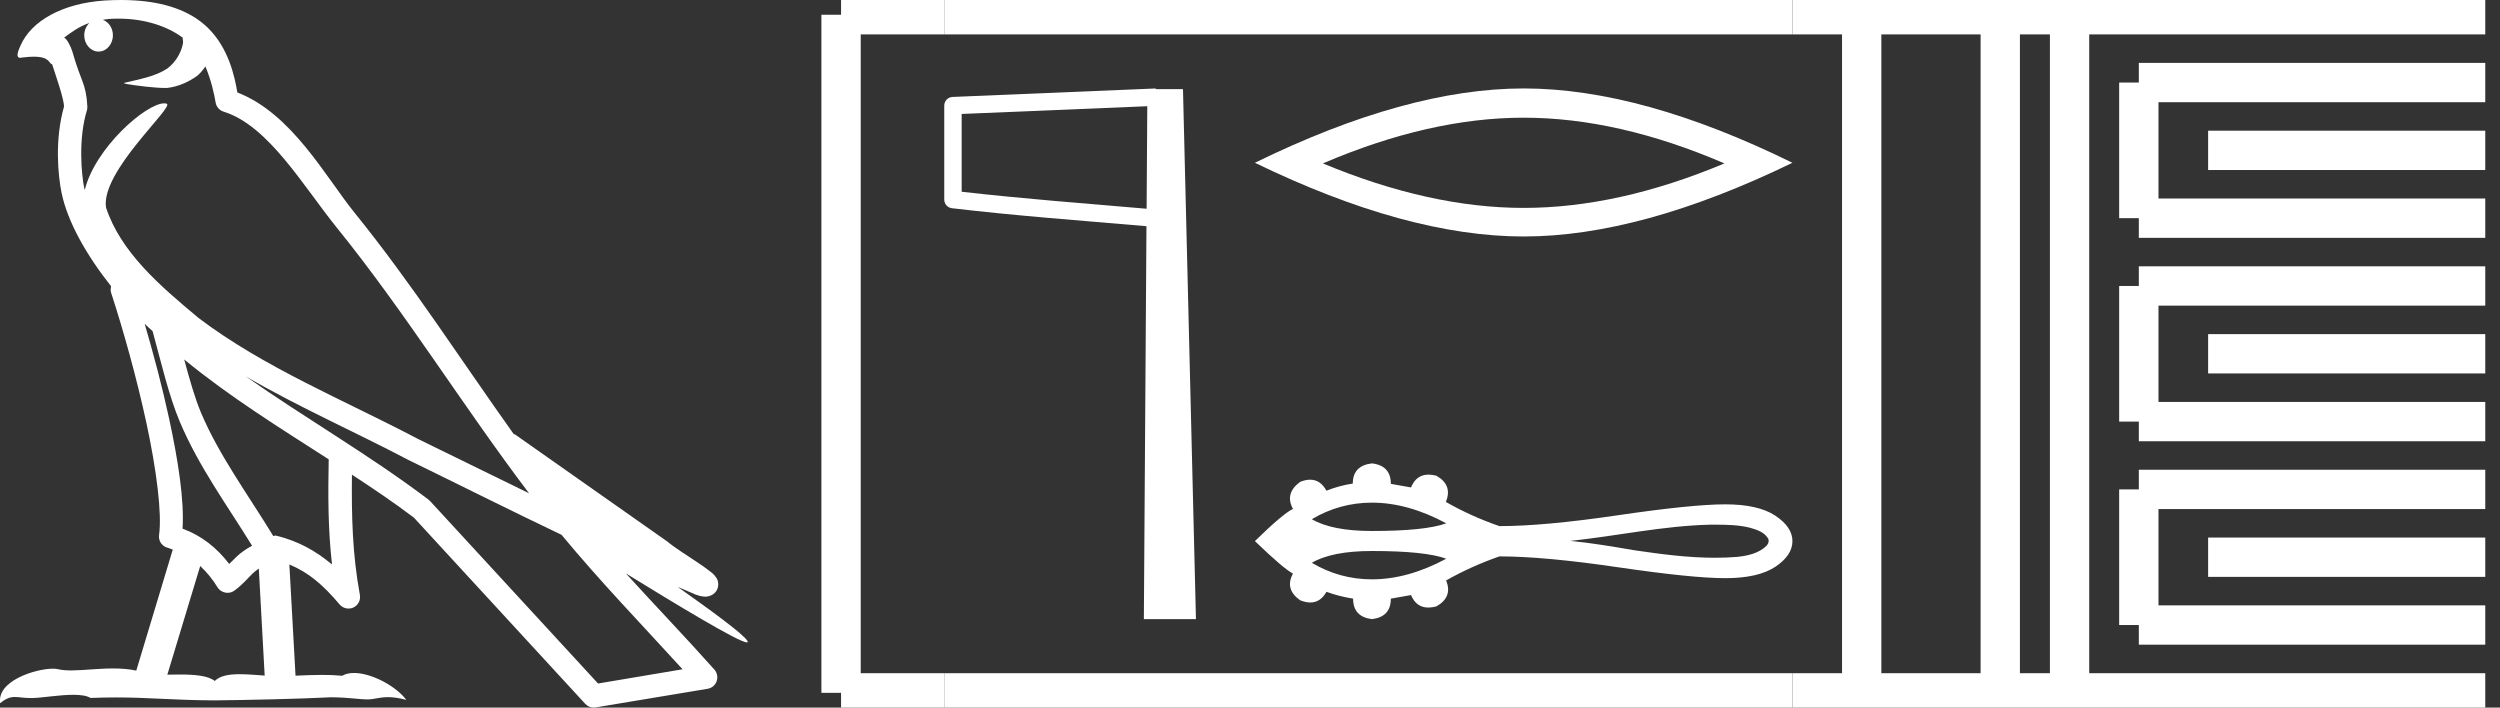 <?xml version="1.0" encoding="UTF-8" standalone="no"?>
<svg
   width="63.598"
   height="18.0"
   version="1.1"
   id="svg54"
   sodipodi:docname="Netjerekh.svg"
   inkscape:version="1.1.1 (3bf5ae0d25, 2021-09-20)"
   xmlns:inkscape="http://www.inkscape.org/namespaces/inkscape"
   xmlns:sodipodi="http://sodipodi.sourceforge.net/DTD/sodipodi-0.dtd"
   xmlns="http://www.w3.org/2000/svg"
   xmlns:svg="http://www.w3.org/2000/svg">
  <rect width="100%" height="100%" fill="#333333" stroke="none"/>
  <defs
     id="defs58" />
  <sodipodi:namedview
     id="namedview56"
     pagecolor="#ffffff"
     bordercolor="#666666"
     borderopacity="1.0"
     inkscape:pageshadow="2"
     inkscape:pageopacity="0.0"
     inkscape:pagecheckerboard="0"
     showgrid="false"
     inkscape:zoom="21.620211"
     inkscape:cx="31.775824"
     inkscape:cy="8.9962121"
     inkscape:window-width="1920"
     inkscape:window-height="1001"
     inkscape:window-x="-9"
     inkscape:window-y="-9"
     inkscape:window-maximized="1"
     inkscape:current-layer="svg54" />
  <path
     d="M 3.009 0.474 C 3.703 0.474 4.257 0.675 4.644 0.953 C 4.65 1.006 4.664 1.06 4.653 1.112 C 4.603 1.361 4.458 1.59 4.257 1.743 C 3.941 1.95 3.56 2.01 3.2 2.099 C 3.11 2.109 3.181 2.13 3.231 2.139 C 3.461 2.178 3.938 2.238 4.202 2.238 C 4.221 2.238 4.238 2.237 4.254 2.237 C 4.532 2.205 4.795 2.089 5.02 1.926 C 5.099 1.859 5.167 1.776 5.225 1.69 C 5.372 2.036 5.452 2.403 5.485 2.607 C 5.503 2.717 5.581 2.806 5.687 2.84 C 6.826 3.189 7.725 4.749 8.566 5.789 C 10.296 7.926 11.766 10.315 13.459 12.549 C 12.522 12.093 11.588 11.633 10.65 11.175 C 8.729 10.164 6.728 9.359 5.045 8.085 C 5.042 8.083 5.039 8.079 5.037 8.077 C 4.067 7.269 3.074 6.417 2.698 5.284 C 2.55 4.364 4.455 2.707 4.24 2.638 C 4.222 2.632 4.2 2.629 4.176 2.629 C 3.718 2.629 2.423 3.756 2.157 4.83 C 2.154 4.816 2.146 4.799 2.143 4.785 C 2.07 4.429 1.989 3.529 2.211 2.806 C 2.221 2.772 2.224 2.737 2.222 2.702 C 2.206 2.411 2.162 2.238 2.098 2.068 C 2.035 1.899 1.959 1.724 1.838 1.303 C 1.807 1.195 1.696 0.975 1.63 0.958 C 1.816 0.82 2.005 0.677 2.275 0.583 L 2.275 0.583 C 2.196 0.659 2.143 0.769 2.143 0.897 C 2.143 1.126 2.307 1.312 2.508 1.312 C 2.709 1.312 2.872 1.126 2.872 0.897 L 2.872 0.894 C 2.871 0.71 2.763 0.558 2.617 0.504 C 2.67 0.497 2.713 0.485 2.771 0.482 C 2.852 0.476 2.932 0.474 3.009 0.474 ZM 3.68 8.237 C 3.745 8.302 3.815 8.361 3.882 8.424 C 4.096 9.204 4.294 10.065 4.574 10.729 C 5.057 11.874 5.79 12.87 6.413 13.883 C 6.261 13.965 6.129 14.058 6.029 14.152 C 5.948 14.229 5.894 14.281 5.83 14.346 C 5.521 13.939 5.124 13.623 4.644 13.449 C 4.689 12.726 4.536 11.737 4.305 10.662 C 4.126 9.831 3.904 9.003 3.68 8.237 ZM 4.686 9.145 C 5.835 10.09 7.114 10.883 8.362 11.685 C 8.344 12.595 8.344 13.463 8.446 14.36 C 8.033 14.014 7.587 13.763 7.019 13.625 C 7.015 13.624 7.012 13.624 7.009 13.624 C 6.989 13.624 6.972 13.636 6.952 13.636 C 6.303 12.573 5.569 11.577 5.115 10.502 C 4.959 10.133 4.822 9.652 4.686 9.145 ZM 5.093 14.399 C 5.256 14.552 5.405 14.728 5.533 14.94 C 5.576 15.01 5.649 15.058 5.729 15.075 C 5.749 15.079 5.77 15.081 5.79 15.081 C 5.85 15.081 5.909 15.063 5.959 15.027 C 6.175 14.871 6.307 14.703 6.436 14.581 C 6.483 14.536 6.533 14.5 6.584 14.464 L 6.733 17.186 C 6.52 17.172 6.298 17.151 6.096 17.151 C 5.832 17.151 5.601 17.187 5.463 17.323 C 5.294 17.189 4.966 17.159 4.572 17.159 C 4.471 17.159 4.366 17.161 4.257 17.163 L 5.093 14.399 ZM 6.251 9.574 L 6.251 9.574 C 7.605 10.361 9.035 10.988 10.386 11.699 C 10.388 11.7 10.39 11.701 10.392 11.702 C 11.687 12.333 12.978 12.983 14.286 13.606 C 15.27 14.795 16.338 15.901 17.364 17.026 C 16.648 17.146 15.931 17.268 15.214 17.388 C 13.792 15.842 12.369 14.299 10.947 12.753 C 10.936 12.74 10.924 12.728 10.91 12.717 C 9.411 11.58 7.758 10.635 6.251 9.574 ZM 3.076 0.0 C 2.941 0.0 2.803 0.005 2.665 0.013 C 1.58 0.084 0.792 0.539 0.523 1.157 C 0.482 1.25 0.377 1.471 0.516 1.471 C 0.53 1.471 0.547 1.468 0.568 1.463 C 0.683 1.448 0.778 1.442 0.857 1.442 C 1.275 1.442 1.237 1.615 1.327 1.637 C 1.417 1.919 1.617 2.483 1.63 2.705 C 1.386 3.566 1.477 4.468 1.566 4.903 C 1.715 5.635 2.196 6.487 2.827 7.283 C 2.813 7.338 2.809 7.394 2.827 7.449 C 3.129 8.371 3.479 9.618 3.73 10.785 C 3.981 11.953 4.123 13.062 4.047 13.608 C 4.025 13.759 4.121 13.9 4.268 13.936 C 4.313 13.947 4.352 13.967 4.395 13.981 L 3.467 17.06 C 3.273 17.018 3.072 17.005 2.874 17.005 C 2.493 17.005 2.118 17.055 1.81 17.055 C 1.685 17.055 1.57 17.047 1.47 17.023 C 1.438 17.015 1.395 17.011 1.345 17.011 C 0.909 17.011 -0.083 17.317 0.004 17.89 C 0.155 17.762 0.262 17.731 0.38 17.731 C 0.49 17.731 0.61 17.758 0.785 17.758 C 0.794 17.758 0.802 17.758 0.812 17.758 C 1.066 17.754 1.509 17.675 1.865 17.675 C 2.045 17.675 2.203 17.695 2.303 17.755 C 2.539 17.746 2.752 17.742 2.952 17.742 C 3.801 17.742 4.399 17.812 5.452 17.817 C 6.24 17.81 7.649 17.778 8.426 17.738 C 8.876 17.741 9.123 17.792 9.348 17.792 C 9.362 17.792 9.375 17.792 9.388 17.791 C 9.522 17.788 9.653 17.735 9.868 17.735 C 9.991 17.735 10.141 17.752 10.336 17.805 C 10.086 17.464 9.459 17.12 9.006 17.12 C 8.891 17.12 8.788 17.142 8.704 17.191 C 8.543 17.175 8.372 17.169 8.196 17.169 C 7.977 17.169 7.748 17.178 7.518 17.189 L 7.361 14.36 L 7.361 14.36 C 7.848 14.562 8.218 14.876 8.642 15.38 C 8.7 15.447 8.782 15.482 8.865 15.482 C 8.908 15.482 8.952 15.473 8.993 15.453 C 9.112 15.396 9.179 15.264 9.155 15.134 C 8.963 14.095 8.942 13.115 8.953 12.075 L 8.953 12.075 C 9.493 12.428 10.025 12.787 10.529 13.168 C 11.982 14.748 13.436 16.327 14.889 17.906 C 14.945 17.967 15.023 18 15.104 18 C 15.12 18 15.136 17.999 15.152 17.996 C 16.102 17.837 17.052 17.681 18.001 17.522 C 18.107 17.505 18.195 17.431 18.231 17.329 C 18.267 17.227 18.244 17.112 18.172 17.032 C 17.43 16.201 16.663 15.401 15.921 14.587 L 15.921 14.587 C 17.19 15.368 18.796 16.342 19 16.342 C 19.023 16.342 19.028 16.329 19.013 16.303 C 18.919 16.139 18.113 15.547 17.238 14.929 L 17.238 14.929 C 17.377 14.987 17.514 15.049 17.653 15.106 C 17.658 15.109 17.665 15.114 17.67 15.117 C 17.773 15.151 17.83 15.175 17.939 15.178 C 17.942 15.179 17.946 15.179 17.949 15.179 C 17.974 15.179 18.003 15.175 18.048 15.162 C 18.1 15.146 18.188 15.103 18.236 15.01 C 18.285 14.918 18.275 14.823 18.259 14.772 C 18.242 14.721 18.221 14.695 18.205 14.674 C 18.144 14.589 18.102 14.565 18.043 14.52 C 17.983 14.474 17.915 14.423 17.838 14.371 C 17.685 14.266 17.502 14.148 17.345 14.043 C 17.188 13.938 17.045 13.836 17.017 13.81 C 17.008 13.801 16.998 13.793 16.989 13.785 C 15.691 12.872 14.394 11.961 13.097 11.049 C 13.089 11.043 13.078 11.048 13.069 11.043 C 11.736 9.174 10.481 7.218 9.023 5.416 C 8.279 4.496 7.425 2.888 6.038 2.352 C 5.971 1.956 5.82 1.225 5.283 0.703 C 4.827 0.26 4.168 0.056 3.427 0.011 C 3.312 0.003 3.195 0.0 3.076 0.0 Z"
     style="fill:#ffffff;stroke:none"
     id="path2" />
  <path
     d="M 29.186 2.702 L 29.169 5.31 L 29.166 5.31 C 27.478 5.165 26.018 5.055 24.464 4.878 L 24.464 2.899 L 29.186 2.702 ZM 29.4 2.25 L 29.179 2.26 L 24.234 2.466 C 24.115 2.47 24.021 2.567 24.021 2.686 L 24.021 5.076 C 24.021 5.189 24.105 5.284 24.217 5.297 C 25.858 5.49 27.372 5.6 29.128 5.751 L 29.165 5.754 L 29.099 15.75 L 30.424 15.75 L 30.094 2.267 L 29.401 2.267 L 29.4 2.25 Z"
     style="fill:#ffffff;stroke:none"
     id="path4" />
  <path
     d="M 38.761 2.994 Q 41.169 2.994 43.868 4.157 Q 41.169 5.289 38.761 5.289 Q 36.369 5.289 33.653 4.157 Q 36.369 2.994 38.761 2.994 ZM 38.761 2.25 Q 35.787 2.25 31.924 4.141 Q 35.787 6.016 38.761 6.016 Q 41.735 6.016 45.598 4.141 Q 41.751 2.25 38.761 2.25 Z"
     style="fill:#ffffff;stroke:none"
     id="path6" />
  <path
     d="M 34.902 12.787 C 35.511 12.787 36.141 12.963 36.792 13.313 C 36.432 13.443 35.802 13.508 34.902 13.508 C 34.224 13.508 33.714 13.408 33.372 13.208 C 33.843 12.928 34.353 12.787 34.902 12.787 ZM 43.63 13.347 C 43.927 13.347 44.226 13.353 44.514 13.424 C 44.679 13.473 44.864 13.527 44.965 13.678 C 45.018 13.739 44.989 13.831 44.939 13.884 C 44.745 14.075 44.465 14.137 44.202 14.166 C 44.011 14.182 43.82 14.189 43.63 14.189 C 42.943 14.189 42.257 14.098 41.578 13.998 C 41.038 13.906 40.497 13.814 39.951 13.76 C 41.137 13.634 42.31 13.376 43.506 13.347 C 43.547 13.347 43.589 13.347 43.63 13.347 ZM 34.902 14.017 C 35.802 14.017 36.432 14.082 36.792 14.213 C 36.141 14.563 35.511 14.738 34.902 14.738 C 34.353 14.738 33.843 14.598 33.372 14.317 C 33.714 14.117 34.224 14.017 34.902 14.017 ZM 34.902 11.788 C 34.577 11.826 34.414 11.997 34.414 12.301 C 34.171 12.339 33.948 12.4 33.744 12.483 C 33.641 12.296 33.503 12.203 33.329 12.203 C 33.251 12.203 33.166 12.221 33.074 12.259 C 32.809 12.452 32.748 12.681 32.892 12.946 C 32.721 13.028 32.398 13.301 31.924 13.765 C 32.404 14.228 32.726 14.504 32.892 14.592 C 32.748 14.857 32.809 15.083 33.074 15.27 C 33.167 15.308 33.254 15.327 33.333 15.327 C 33.505 15.327 33.642 15.237 33.744 15.055 C 33.953 15.132 34.18 15.19 34.422 15.229 C 34.422 15.538 34.582 15.711 34.902 15.75 C 35.222 15.711 35.382 15.538 35.382 15.229 L 35.895 15.138 C 35.984 15.35 36.131 15.456 36.338 15.456 C 36.4 15.456 36.467 15.446 36.54 15.427 C 36.821 15.267 36.904 15.047 36.788 14.766 C 37.218 14.523 37.67 14.319 38.145 14.154 C 38.9 14.154 39.907 14.246 41.164 14.431 C 42.421 14.615 43.33 14.708 43.89 14.708 C 44.449 14.708 44.874 14.611 45.164 14.418 C 45.453 14.225 45.598 14.007 45.598 13.765 C 45.598 13.527 45.453 13.312 45.164 13.119 C 44.874 12.926 44.449 12.83 43.89 12.83 C 43.33 12.83 42.421 12.922 41.164 13.107 C 39.907 13.292 38.9 13.384 38.145 13.384 C 37.665 13.219 37.213 13.015 36.788 12.772 L 36.78 12.772 C 36.901 12.485 36.821 12.262 36.54 12.102 C 36.468 12.083 36.402 12.074 36.341 12.074 C 36.133 12.074 35.984 12.182 35.895 12.4 L 35.382 12.309 C 35.382 12 35.222 11.826 34.902 11.788 Z"
     style="fill:#ffffff;stroke:none"
     id="path8" />
  <path
     d="M 21.396 0.375 L 21.396 17.625 "
     style="fill:none;stroke:#ffffff;stroke-width:1"
     id="path10" />
  <path
     d="M 21.396 0.375 L 24.021 0.375 "
     style="fill:none;stroke:#ffffff;stroke-width:1"
     id="path12" />
  <path
     d="M 21.396 17.625 L 24.021 17.625 "
     style="fill:none;stroke:#ffffff;stroke-width:1"
     id="path14" />
  <path
     d="M 24.021 0.375 L 45.598 0.375 "
     style="fill:none;stroke:#ffffff;stroke-width:1"
     id="path16" />
  <path
     d="M 24.021 17.625 L 45.598 17.625 "
     style="fill:none;stroke:#ffffff;stroke-width:1"
     id="path18" />
  <path
     d="M 45.598 0.375 L 63.223 0.375 "
     style="fill:none;stroke:#ffffff;stroke-width:1"
     id="path20" />
  <path
     d="M 45.598 17.625 L 63.223 17.625 "
     style="fill:none;stroke:#ffffff;stroke-width:1"
     id="path22" />
  <path
     d="M 47.36 0.375 L 47.36 17.625 "
     style="fill:none;stroke:#ffffff;stroke-width:1"
     id="path24" />
  <path
     d="M 50.885 0.375 L 50.885 17.625 "
     style="fill:none;stroke:#ffffff;stroke-width:1"
     id="path26" />
  <path
     d="M 52.648 0.375 L 52.648 17.625 "
     style="fill:none;stroke:#ffffff;stroke-width:1"
     id="path28" />
  <path
     d="M 54.41 2.1 L 63.223 2.1 "
     style="fill:none;stroke:#ffffff;stroke-width:1"
     id="path30" />
  <path
     d="M 54.41 5.55 L 63.223 5.55 "
     style="fill:none;stroke:#ffffff;stroke-width:1"
     id="path32" />
  <path
     d="M 54.41 2.1 L 54.41 5.55 "
     style="fill:none;stroke:#ffffff;stroke-width:1"
     id="path34" />
  <path
     d="M 56.173 3.825 L 63.223 3.825 "
     style="fill:none;stroke:#ffffff;stroke-width:1"
     id="path36" />
  <path
     d="M 54.41 7.275 L 63.223 7.275 "
     style="fill:none;stroke:#ffffff;stroke-width:1"
     id="path38" />
  <path
     d="M 54.41 10.725 L 63.223 10.725 "
     style="fill:none;stroke:#ffffff;stroke-width:1"
     id="path40" />
  <path
     d="M 54.41 7.275 L 54.41 10.725 "
     style="fill:none;stroke:#ffffff;stroke-width:1"
     id="path42" />
  <path
     d="M 56.173 9 L 63.223 9 "
     style="fill:none;stroke:#ffffff;stroke-width:1"
     id="path44" />
  <path
     d="M 54.41 12.45 L 63.223 12.45 "
     style="fill:none;stroke:#ffffff;stroke-width:1"
     id="path46" />
  <path
     d="M 54.41 15.9 L 63.223 15.9 "
     style="fill:none;stroke:#ffffff;stroke-width:1"
     id="path48" />
  <path
     d="M 54.41 12.45 L 54.41 15.9 "
     style="fill:none;stroke:#ffffff;stroke-width:1"
     id="path50" />
  <path
     d="M 56.173 14.175 L 63.223 14.175 "
     style="fill:none;stroke:#ffffff;stroke-width:1"
     id="path52" />
</svg>
